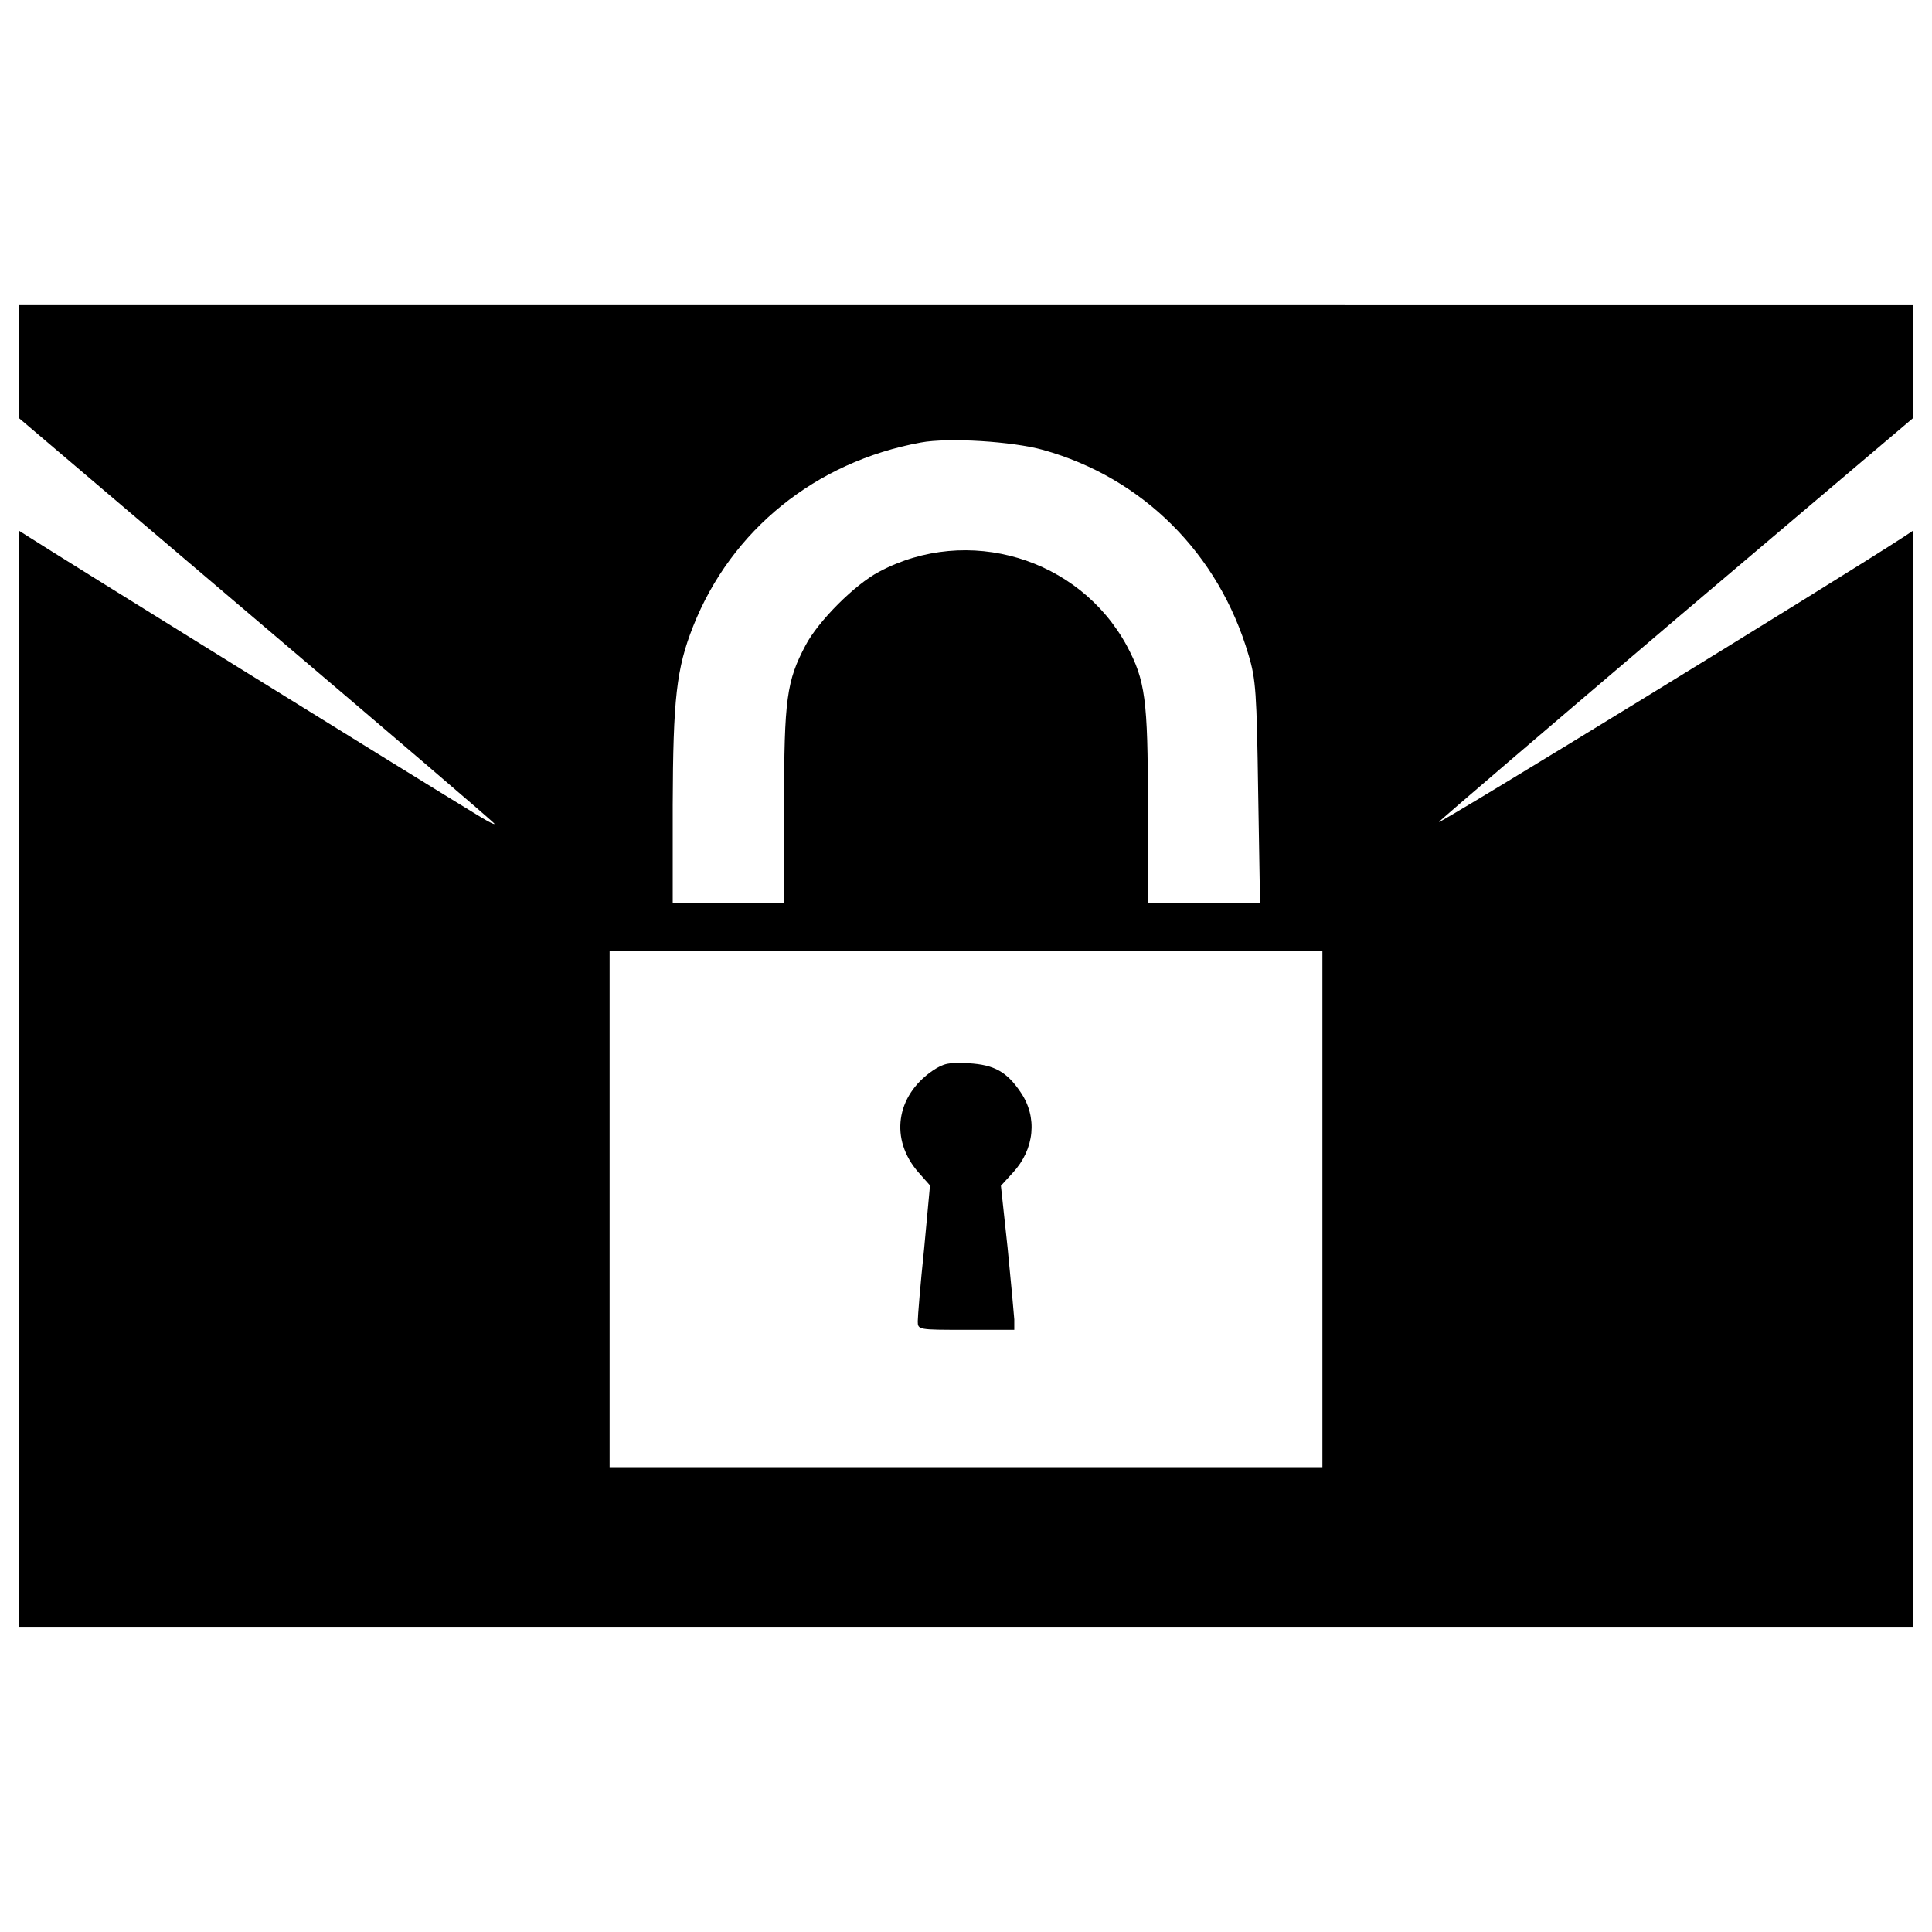 <svg xmlns="http://www.w3.org/2000/svg" xmlns:xlink="http://www.w3.org/1999/xlink" x="0" y="0" enable-background="new 0 0 1000 1000" version="1.1" viewBox="0 0 1000 1000" xml:space="preserve"><g><g><path d="M100,1688.3v-294L1329.8,349C2006.2-225.6,2559.6-698.3,2559.6-704c0-5.8-32.7,11.5-71.1,34.6C2171.4-477.3,272.9,700.6,142.3,785.2L100,812.1v-2836.2v-2836.2h4900h4900v2836.2V812.1l-46.1-30.7C9521.4,564.2,7432.7-717.5,7448.1-694.4c3.8,7.7,559.2,482.3,1229.8,1053L9900,1394.3v294v292.1H5000H100V1688.3z M5399.7,1231c515-144.1,908.9-536.1,1062.6-1060.7c38.4-126.8,42.3-196,50-711l9.6-572.6h-290.2h-290.2V-608c0,549.6-13.4,645.6-109.5,826.3c-247.9,455.4-824.3,626.4-1281.7,382.4c-124.9-65.3-315.1-255.6-380.5-380.5c-98-184.5-111.4-278.6-111.4-828.2v-505.4h-288.2H3482V-608c1.9,553.4,19.2,707.1,105.7,926.2c197.9,499.6,634.1,851.3,1177.9,951.2C4909.7,1296.3,5242.1,1275.2,5399.7,1231z M6844.7-2698.6v-1335.5H5000H3155.3v1335.5v1335.5H5000h1844.7V-2698.6z" transform="translate(0,356) scale(0.1,-0.1)"/><path d="M4827.1-1981.9c-190.2-130.7-222.9-355.5-73-526.5l59.6-67.3l-30.7-330.5c-19.2-182.5-32.7-349.7-32.7-372.8c0-44.2,3.8-44.2,249.8-44.2h249.8v53.8c-1.9,28.8-17.3,196-34.6,370.9l-34.6,320.9l61.5,67.3c113.4,123,128.8,288.2,40.4,417c-71.1,105.7-136.4,142.2-269,149.9C4911.6-1937.7,4884.7-1943.5,4827.1-1981.9z" transform="translate(0,356) scale(0.1,-0.1)"/></g></g></svg>